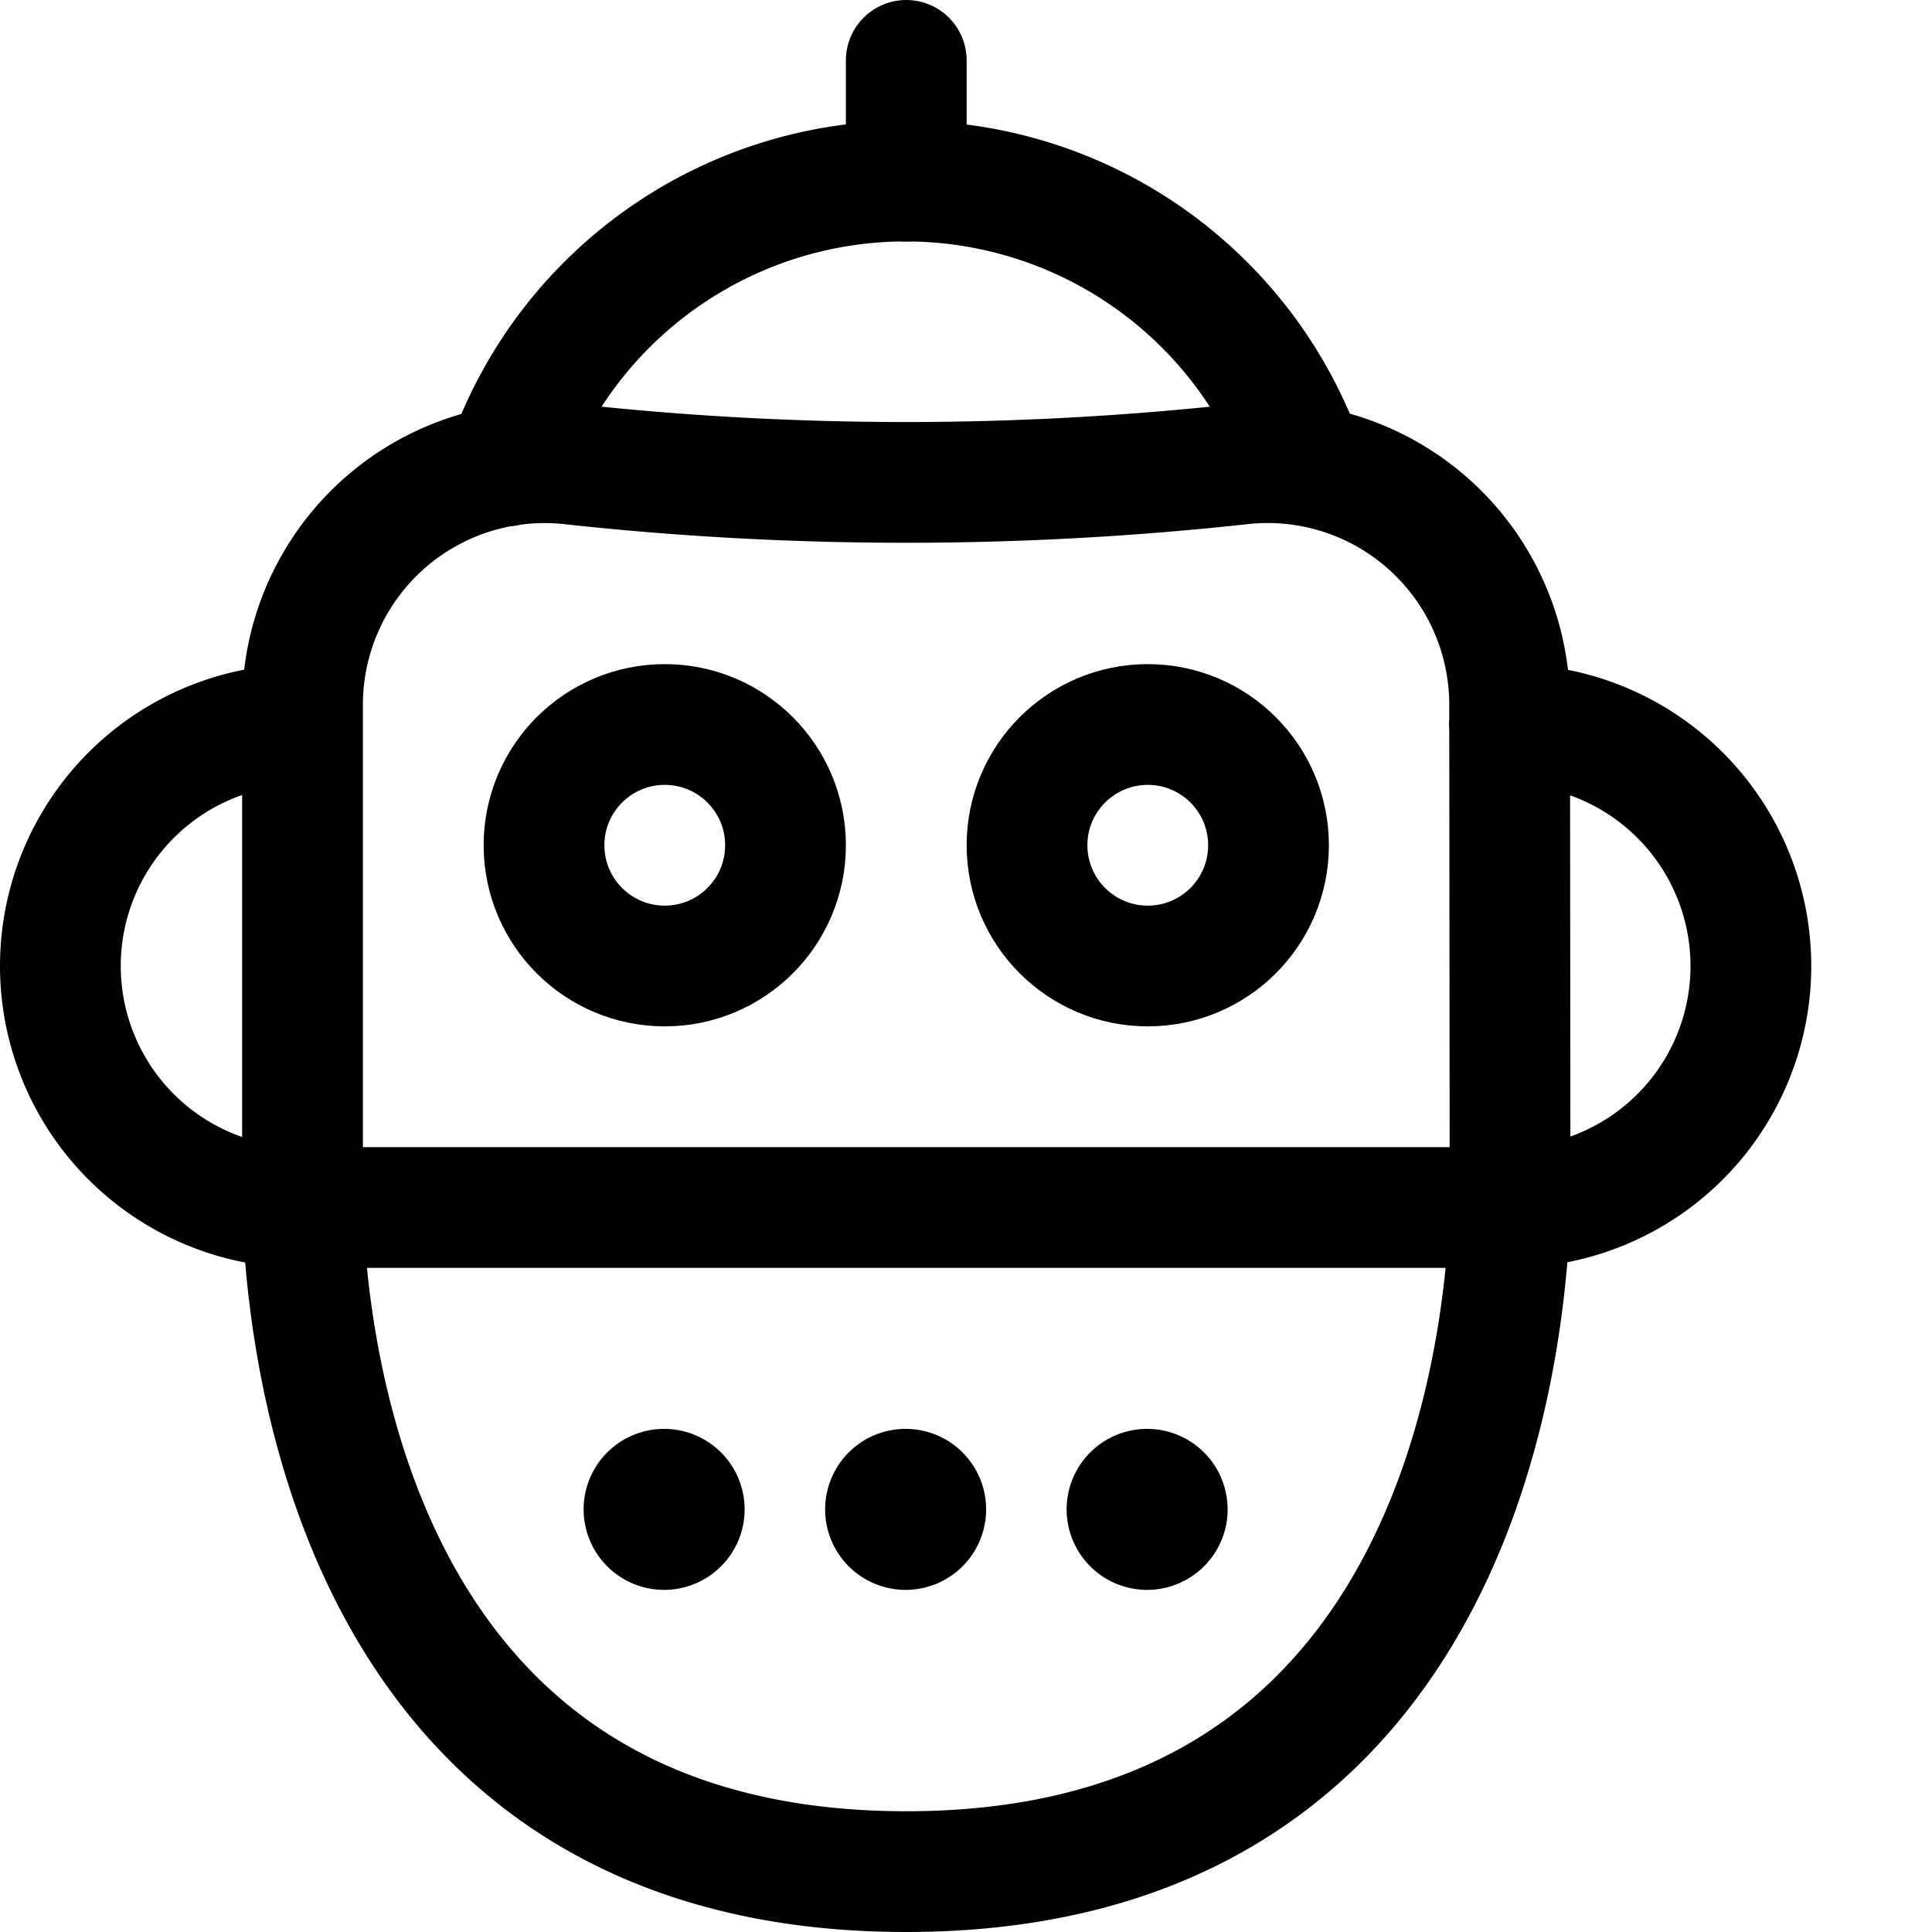 <svg xmlns="http://www.w3.org/2000/svg" viewBox="0 0 24 24" width="24" height="24"><defs><style>.a{fill:none;stroke:#000;stroke-linecap:round;stroke-linejoin:round;stroke-width:1.5px}</style></defs><title>robot-head</title><path class="a" d="M11.258 2.25V.75"/><circle class="a" cx="8.258" cy="10.5" r="1.5"/><circle class="a" cx="14.258" cy="10.5" r="1.5"/><path class="a" d="M18.758 14.25s.561 9-7.5 9-7.5-9-7.5-9V8.742a3.007 3.007 0 0 1 3.363-2.973 38.307 38.307 0 0 0 8.264 0 3.007 3.007 0 0 1 3.368 2.967zM3.75 15a3 3 0 0 1 0-6m15 6a3 3 0 0 0 0-6m-15 6h15M6.285 5.79a5.252 5.252 0 0 1 9.915-.045"/><path class="a" d="M8.25 18.5a.25.25 0 1 1-.25.25.25.25 0 0 1 .25-.25m3 0a.25.25 0 1 1-.25.25.25.25 0 0 1 .25-.25m3 0a.25.25 0 1 1-.25.25.25.25 0 0 1 .25-.25"/></svg>